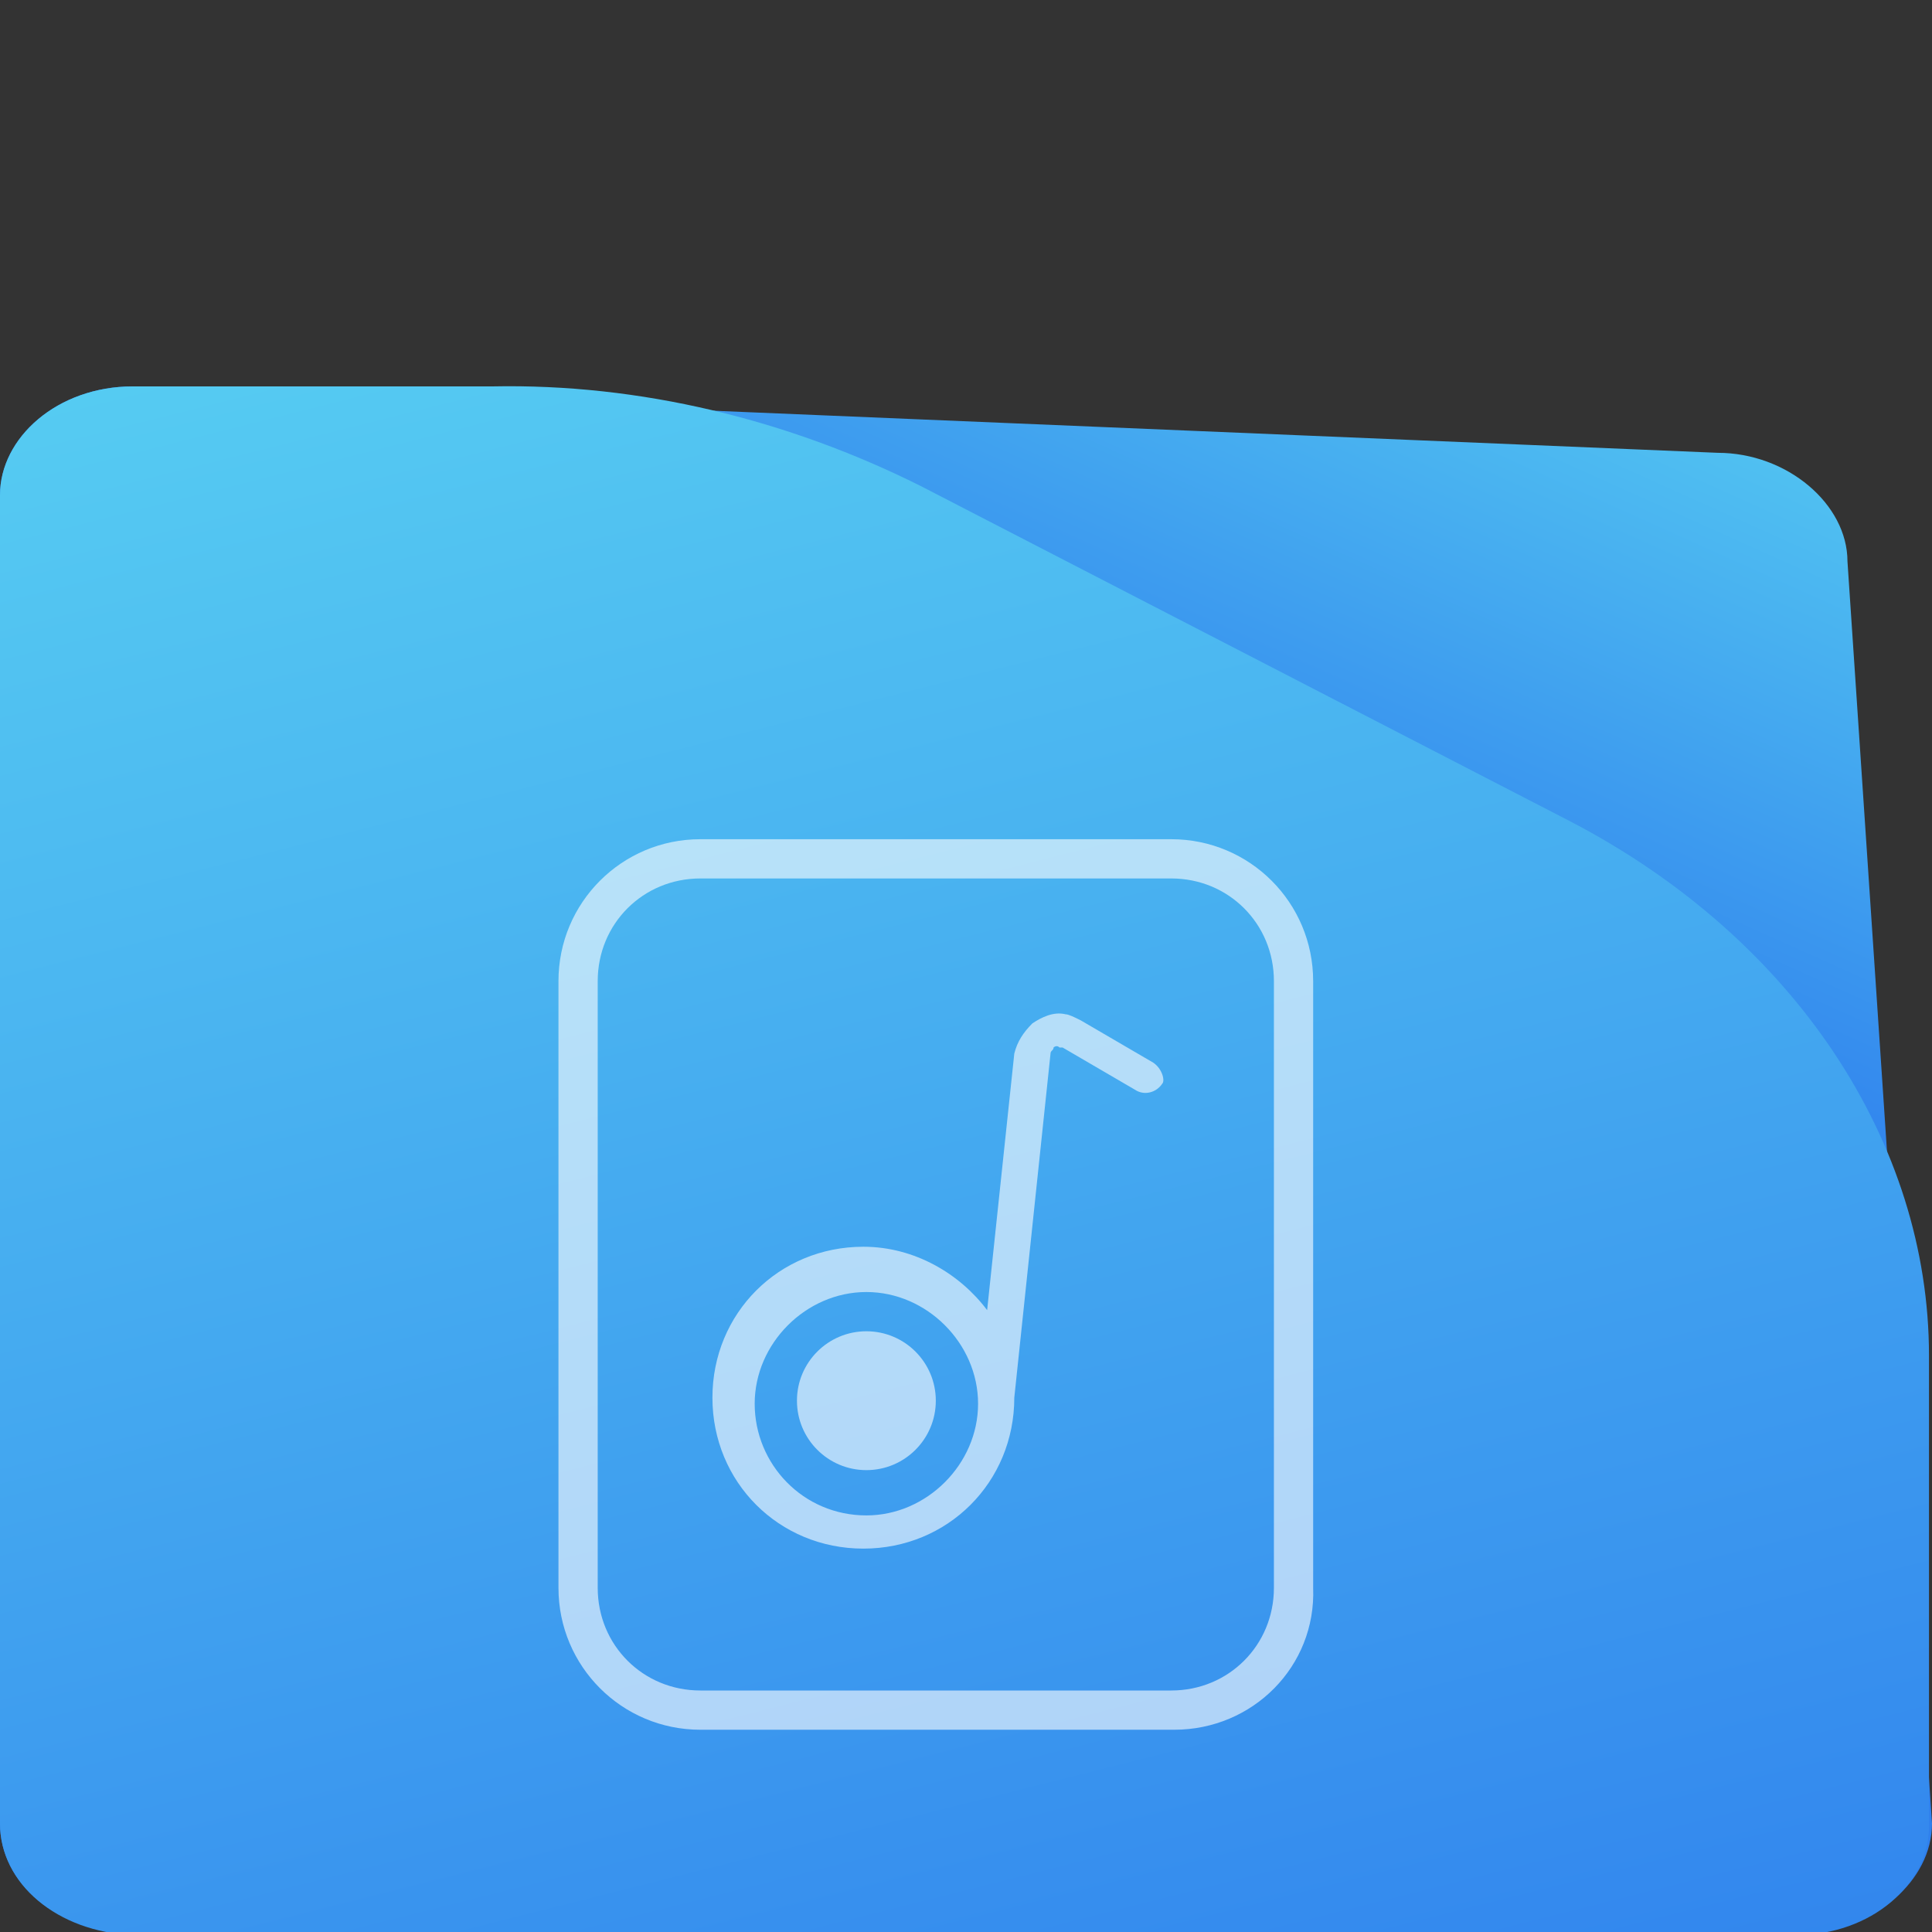 <?xml version="1.0" encoding="utf-8"?>
<!-- Generator: Adobe Illustrator 25.4.1, SVG Export Plug-In . SVG Version: 6.00 Build 0)  -->
<svg version="1.1" id="Layer_1" xmlns="http://www.w3.org/2000/svg" xmlns:xlink="http://www.w3.org/1999/xlink" x="0px" y="0px"
	 viewBox="0 0 64 64" style="enable-background:new 0 0 64 64;" xml:space="preserve">
<rect x="0" y="0" width="64" height="64" fill="#333333" stroke="none"/>
<style type="text/css">
	.st0{fill:url(#SVGID_1_);}
	.st1{fill:url(#SVGID_00000173873431352472491940000016264492061186687665_);}
	.st2{opacity:0.6;}
	.st3{fill:#FFFFFF;}
	.st4{opacity:0.6;fill:#FFFFFF;enable-background:new    ;}
</style>
<linearGradient id="SVGID_1_" gradientUnits="userSpaceOnUse" x1="46.722" y1="-1076.362" x2="36.475" y2="-1053.558" gradientTransform="matrix(1 0 0 1 0 1082)">
	<stop  offset="0" style="stop-color:#56CCF2"/>
	<stop  offset="1" style="stop-color:#2F80ED"/>
</linearGradient>
<path class="st0" d="M61.2,18.6L64,60.4c0,1.9-1.9,3.6-4.4,3.6H4.4C1.9,64,0,62.4,0,60.4v-44c0-1.9,1.9-3.6,4.4-3.6L56.9,15
	C59.2,15,61.2,16.7,61.2,18.6z"/>
<linearGradient id="SVGID_00000016758501289085550800000000602461213343265170_" gradientUnits="userSpaceOnUse" x1="20.783" y1="-1074.473" x2="38.039" y2="-1006.072" gradientTransform="matrix(1 0 0 1 0 1082)">
	<stop  offset="0" style="stop-color:#56CCF2"/>
	<stop  offset="1" style="stop-color:#2F80ED"/>
</linearGradient>
<path style="fill:url(#SVGID_00000016758501289085550800000000602461213343265170_);" d="M63.9,44.9v15.6c0,1.9-1.9,3.6-4.4,3.6H4.4
	C1.9,64,0,62.4,0,60.4v-44c0-1.9,1.9-3.6,4.4-3.6h11.9c4.9-0.1,9.8,1.1,14.2,3.3L52,27.2C59.5,31.1,63.9,37.9,63.9,44.9z"/>
<g>
	<g class="st2">
		<circle class="st3" cx="28.7" cy="46.4" r="2.3"/>
	</g>
	<path class="st4" d="M38.2,35.2l-2.4-1.4c-0.2-0.1-0.4-0.2-0.5-0.2c-0.4-0.1-0.8,0.1-1.1,0.3c-0.3,0.3-0.5,0.6-0.6,1l-0.9,8.5
		c-0.9-1.2-2.4-2.1-4.1-2.1c-2.8,0-5,2.2-5,5s2.2,5,5,5s5-2.2,5-5l0,0l1.2-11.4c0-0.1,0.1-0.1,0.1-0.2c0,0,0.1-0.1,0.2,0h0.1
		l2.4,1.4c0.3,0.2,0.7,0.1,0.9-0.2C38.6,35.8,38.5,35.4,38.2,35.2z M28.7,50.2c-2.1,0-3.7-1.7-3.7-3.7s1.7-3.7,3.7-3.7
		s3.7,1.7,3.7,3.7S30.7,50.2,28.7,50.2z"/>
	<g class="st2">
		<path class="st3" d="M38.9,57.3H23.2c-2.6,0-4.7-2.1-4.7-4.7V32.5c0-2.6,2.1-4.7,4.7-4.7h15.6c2.6,0,4.7,2.1,4.7,4.7v20.1
			C43.6,55.2,41.5,57.3,38.9,57.3z M23.2,29.1c-1.9,0-3.4,1.5-3.4,3.4v20.1c0,1.9,1.5,3.4,3.4,3.4h15.6c1.9,0,3.4-1.5,3.4-3.4V32.5
			c0-1.9-1.5-3.4-3.4-3.4H23.2z"/>
	</g>
</g>
</svg>
